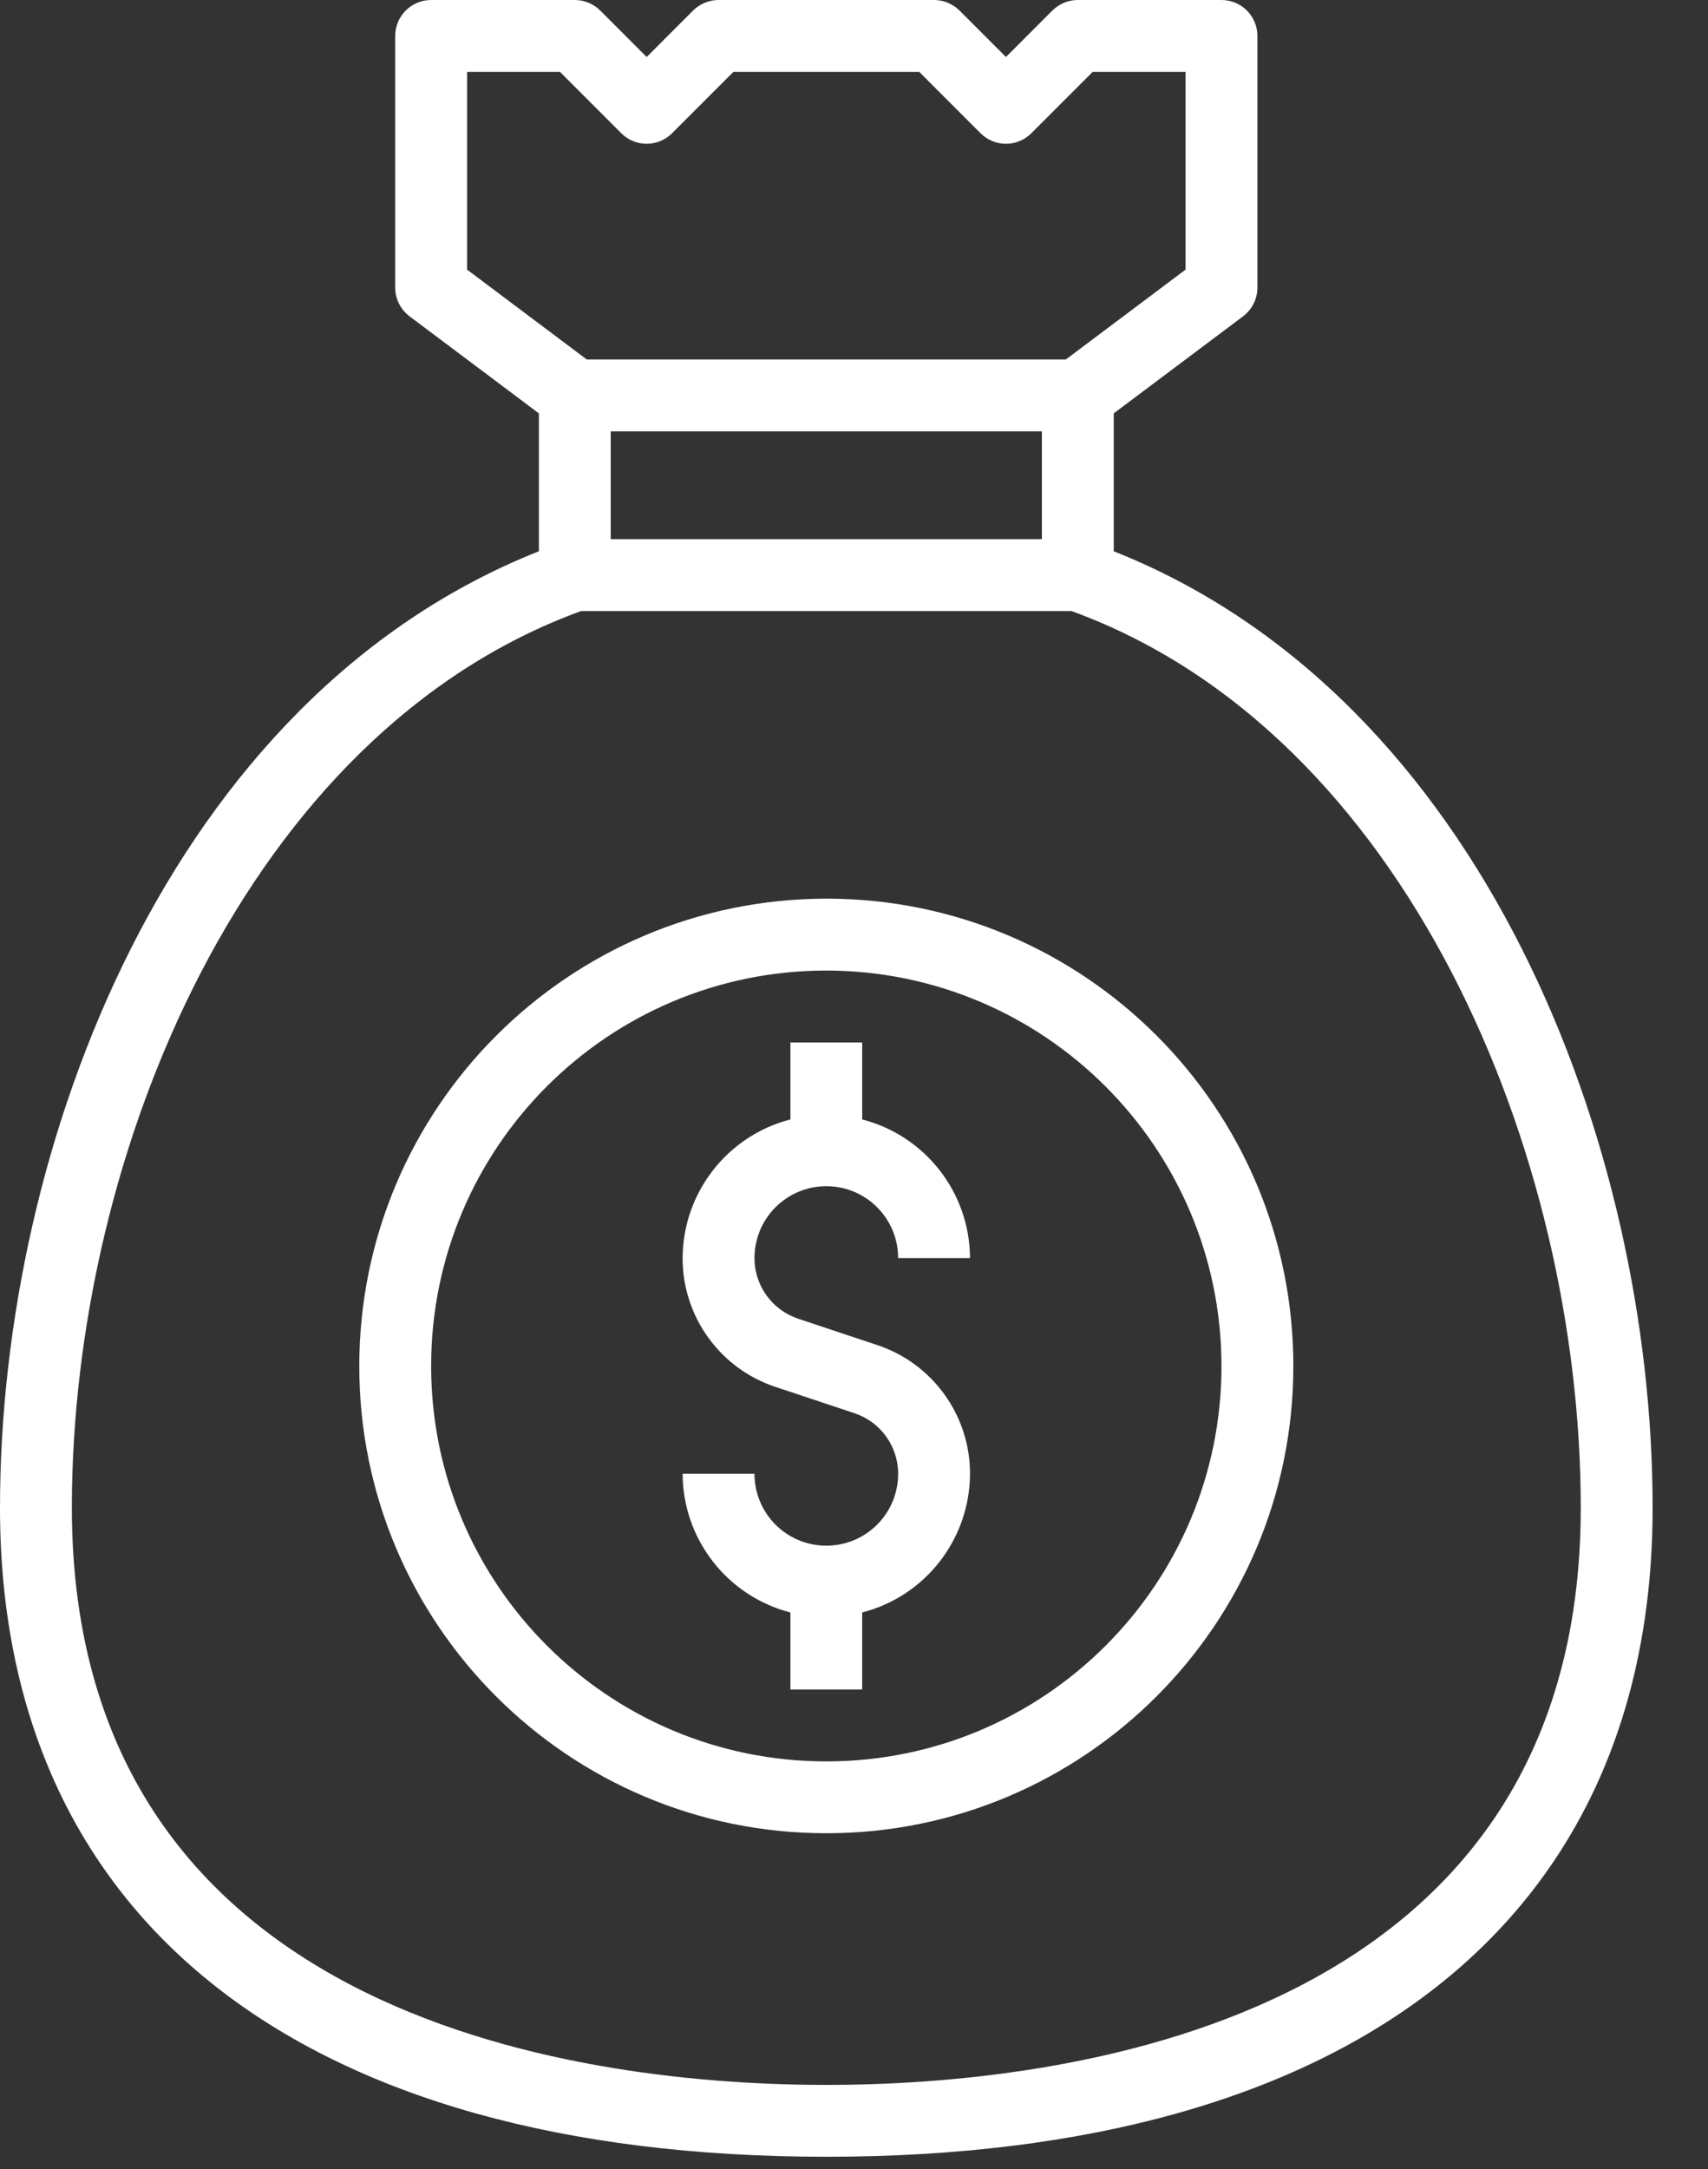 <svg width="26" height="33" viewBox="0 0 26 33" fill="none" xmlns="http://www.w3.org/2000/svg">
<rect x="0" y="0" width="26" height="33" fill="#333333" stroke="none"/>
<path fill-rule="evenodd" clip-rule="evenodd" d="M16.954 6.289V8.387C22.581 10.618 25.157 17.43 25.157 22.939C25.157 29.214 20.572 32.813 12.579 32.813C4.585 32.813 0 29.214 0 22.939C0 17.43 2.576 10.618 8.203 8.387V6.289L6.235 4.813C6.097 4.709 6.016 4.547 6.016 4.375V0.547C6.016 0.245 6.261 0 6.563 0H8.75C8.895 0 9.034 0.058 9.137 0.16L9.844 0.867L10.551 0.16C10.654 0.058 10.793 0 10.938 0H14.219C14.364 0 14.503 0.058 14.606 0.16L15.313 0.867L16.02 0.16C16.123 0.058 16.262 0 16.407 0H18.594C18.896 0 19.141 0.245 19.141 0.547V4.375C19.141 4.547 19.06 4.709 18.922 4.813L16.954 6.289ZM7.11 1.094V4.102L8.932 5.469H16.225L18.047 4.102V1.094H16.633L15.7 2.027C15.486 2.241 15.14 2.241 14.926 2.027L13.993 1.094H11.164L10.231 2.027C10.017 2.241 9.671 2.241 9.457 2.027L8.524 1.094H7.11ZM15.86 8.203V6.563H9.297V8.203H15.86ZM1.094 22.939C1.094 30.864 9.125 31.72 12.579 31.72C16.032 31.72 24.063 30.864 24.063 22.939C24.063 17.546 21.401 11.149 16.312 9.297H8.845C3.756 11.149 1.094 17.546 1.094 22.939ZM12.579 13.672C8.654 13.677 5.473 16.857 5.469 20.782C5.469 24.708 8.652 27.891 12.579 27.891C16.505 27.891 19.688 24.708 19.688 20.782C19.688 16.855 16.505 13.672 12.579 13.672ZM12.579 26.798C9.256 26.798 6.563 24.104 6.563 20.782C6.563 17.459 9.256 14.766 12.579 14.766C15.899 14.77 18.59 17.461 18.594 20.782C18.594 24.104 15.901 26.798 12.579 26.798ZM13.354 20.464L12.151 20.063C11.754 19.931 11.485 19.56 11.485 19.141C11.485 18.537 11.974 18.047 12.579 18.047C13.183 18.047 13.672 18.537 13.672 19.141H14.766C14.762 18.147 14.088 17.28 13.125 17.031V15.86H12.032V17.031C11.069 17.28 10.395 18.147 10.391 19.141C10.39 20.03 10.959 20.82 11.803 21.1L13.008 21.501C13.405 21.633 13.672 22.004 13.672 22.422C13.672 23.027 13.183 23.516 12.579 23.516C11.974 23.516 11.485 23.027 11.485 22.422H10.391C10.395 23.417 11.069 24.284 12.032 24.532V25.704H13.125V24.532C14.088 24.284 14.762 23.417 14.766 22.422C14.767 21.534 14.198 20.744 13.354 20.464Z" fill="white"/>
</svg>

